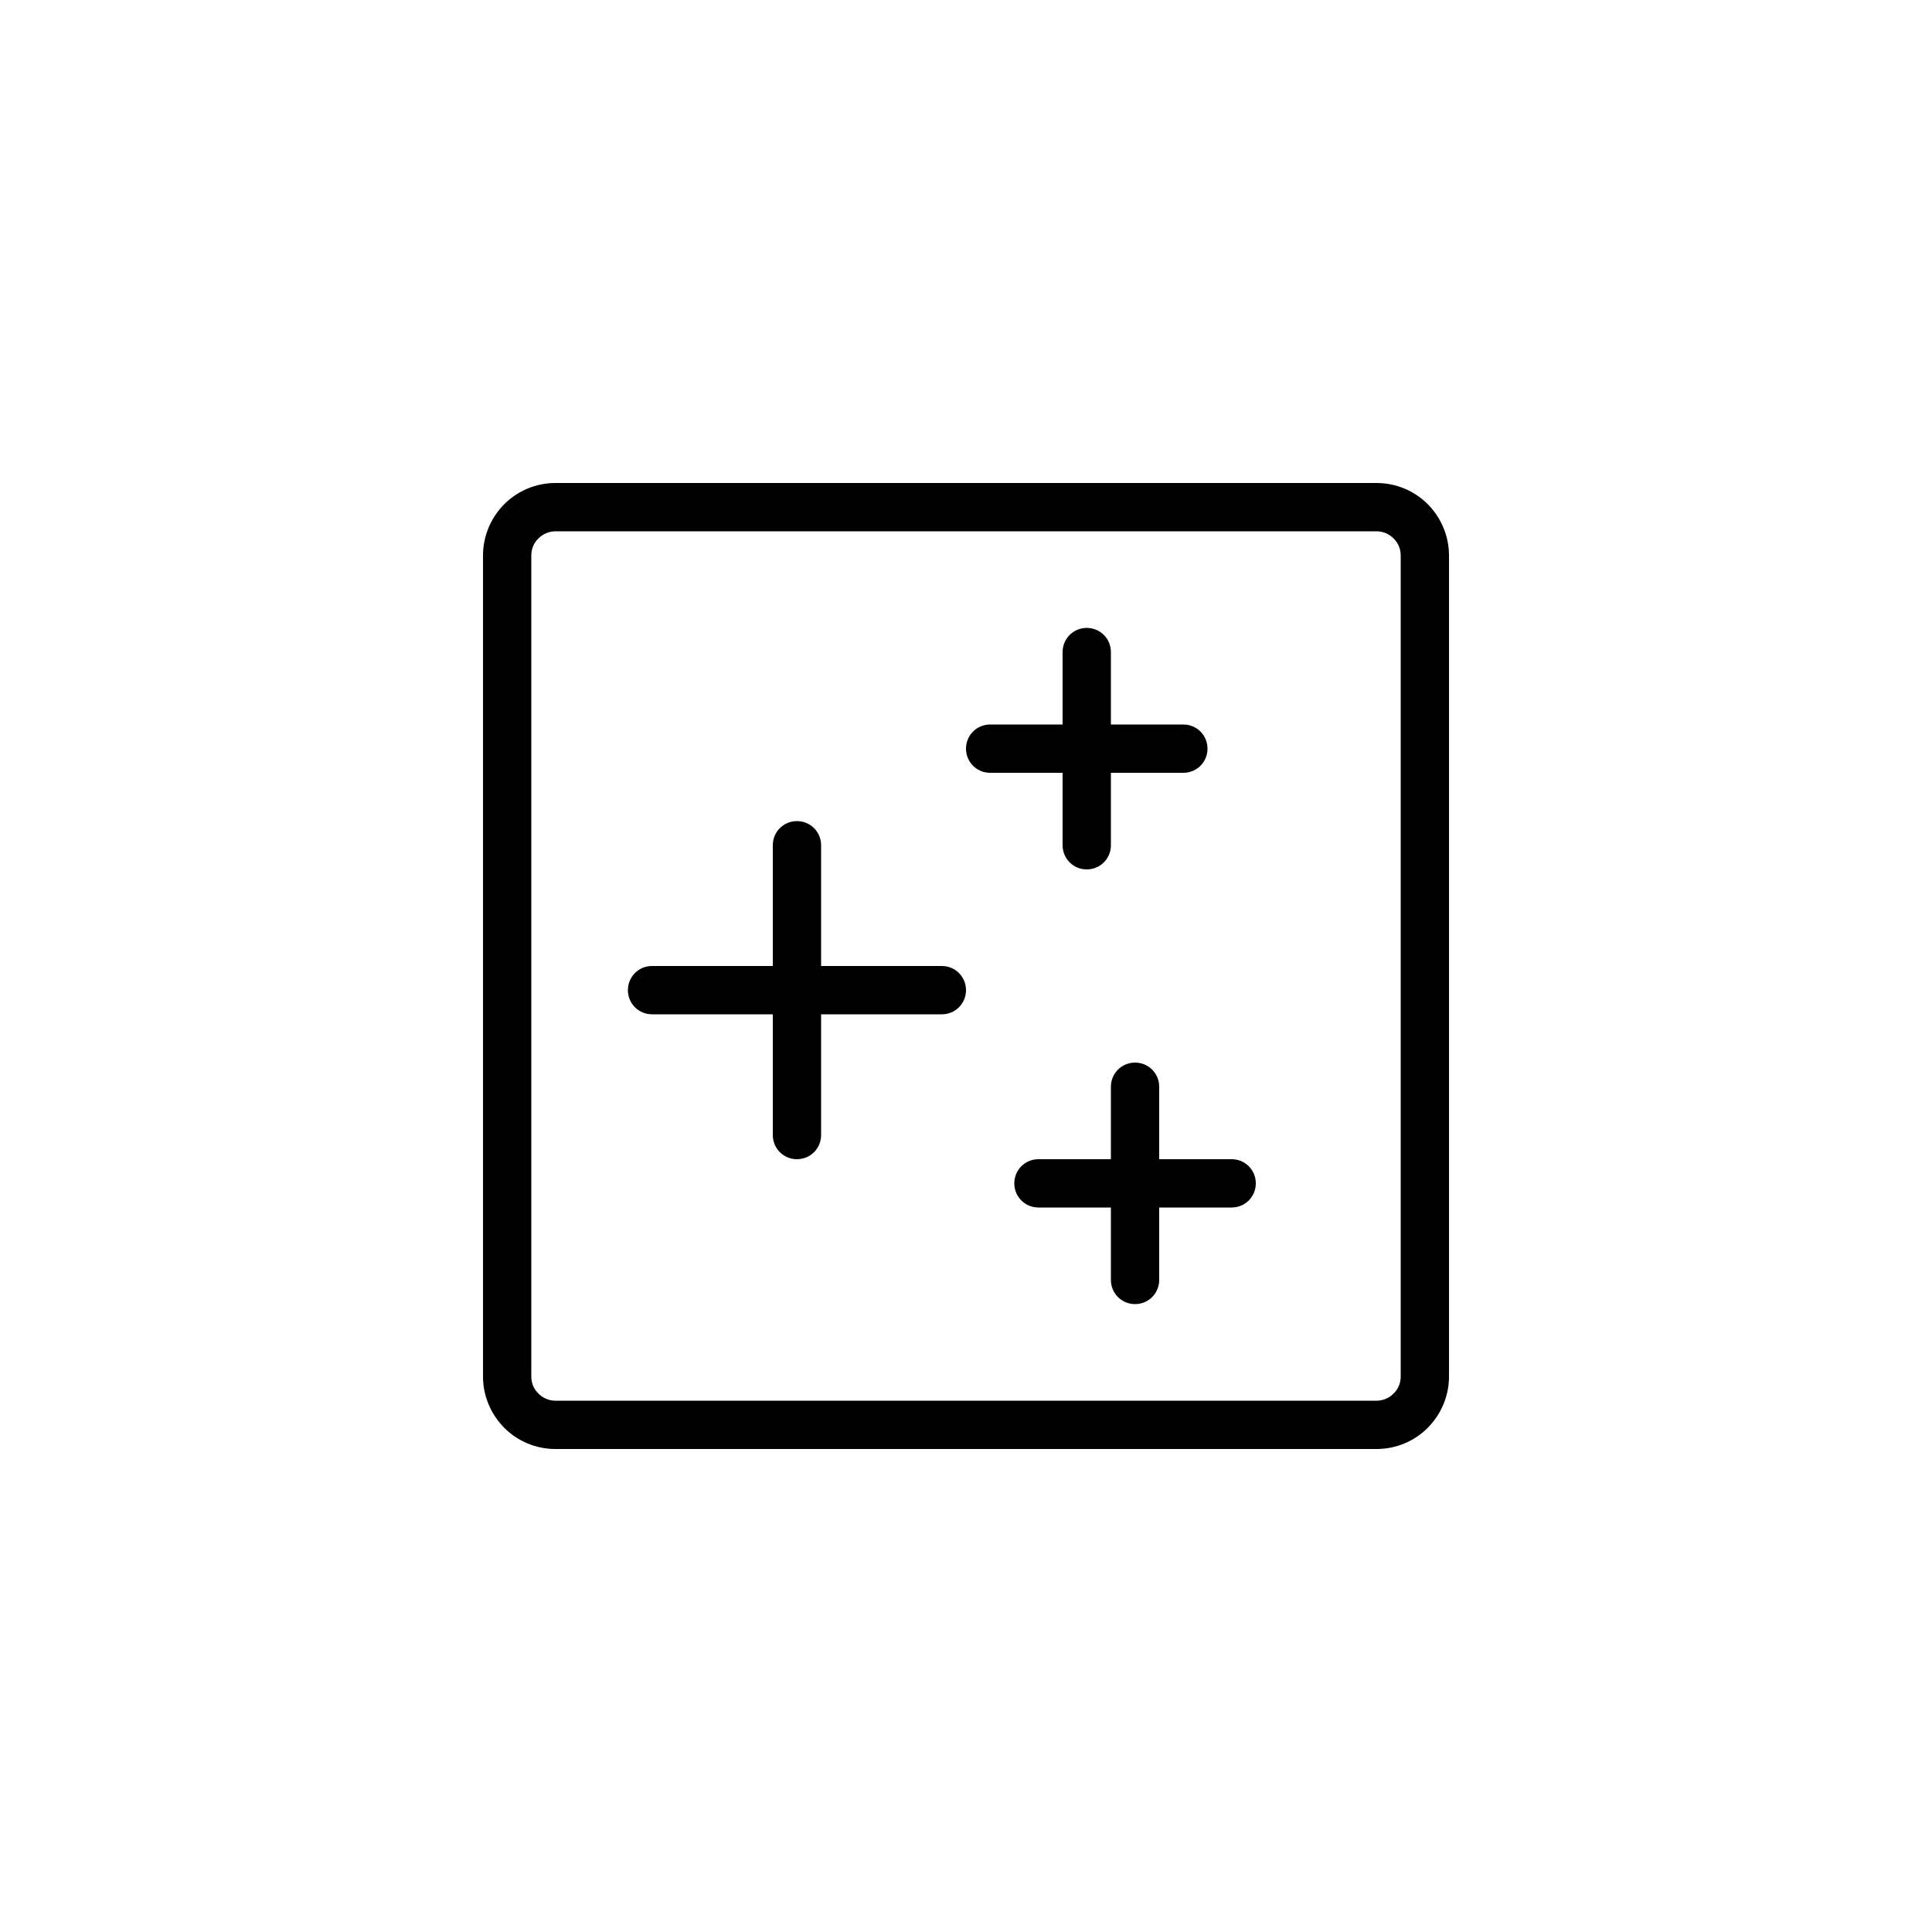<?xml version="1.0" encoding="UTF-8" standalone="no"?>
<!DOCTYPE svg PUBLIC "-//W3C//DTD SVG 1.1//EN" "http://www.w3.org/Graphics/SVG/1.1/DTD/svg11.dtd">
<svg width="100%" height="100%" viewBox="0 0 40 40" version="1.1" xmlns="http://www.w3.org/2000/svg" xmlns:xlink="http://www.w3.org/1999/xlink" xml:space="preserve" style="fill-rule:evenodd;clip-rule:evenodd;stroke-linejoin:round;stroke-miterlimit:2;">
    <g transform="matrix(1,0,0,1,-1993,-256)">
        <g id="Artboard1" transform="matrix(1,0,0,1,1993,256)">
            <rect x="0" y="0" width="40" height="40" style="fill:none;"/>
            <g transform="matrix(1,0,0,1,-1993,-256)">
                <path d="M2021.5,266L2004.5,266C2004.1,266 2003.72,266.158 2003.44,266.439C2003.16,266.721 2003,267.102 2003,267.5L2003,284.5C2003,284.898 2003.16,285.279 2003.44,285.561C2003.72,285.842 2004.1,286 2004.5,286L2021.5,286C2021.9,286 2022.28,285.842 2022.56,285.561C2022.84,285.279 2023,284.898 2023,284.5L2023,267.5C2023,267.102 2022.84,266.721 2022.56,266.439C2022.28,266.158 2021.9,266 2021.5,266ZM2021.5,267L2004.5,267C2004.37,267 2004.24,267.053 2004.15,267.146C2004.05,267.24 2004,267.367 2004,267.5L2004,284.5C2004,284.633 2004.05,284.76 2004.15,284.854C2004.24,284.947 2004.37,285 2004.5,285L2021.5,285C2021.63,285 2021.76,284.947 2021.85,284.854C2021.95,284.76 2022,284.633 2022,284.5L2022,267.5C2022,267.367 2021.95,267.24 2021.85,267.146C2021.76,267.053 2021.63,267 2021.5,267ZM2016,280L2014.5,280C2014.22,280 2014,280.224 2014,280.5C2014,280.776 2014.22,281 2014.5,281L2016,281L2016,282.5C2016,282.776 2016.22,283 2016.5,283C2016.78,283 2017,282.776 2017,282.5L2017,281L2018.5,281C2018.78,281 2019,280.776 2019,280.5C2019,280.224 2018.78,280 2018.5,280L2017,280L2017,278.5C2017,278.224 2016.78,278 2016.5,278C2016.22,278 2016,278.224 2016,278.5L2016,280ZM2009,276L2006.5,276C2006.22,276 2006,276.224 2006,276.5C2006,276.776 2006.22,277 2006.5,277L2009,277L2009,279.5C2009,279.776 2009.22,280 2009.5,280C2009.78,280 2010,279.776 2010,279.5L2010,277L2012.5,277C2012.78,277 2013,276.776 2013,276.5C2013,276.224 2012.78,276 2012.5,276L2010,276L2010,273.5C2010,273.224 2009.78,273 2009.5,273C2009.22,273 2009,273.224 2009,273.5L2009,276ZM2015,271L2013.5,271C2013.22,271 2013,271.224 2013,271.5C2013,271.776 2013.22,272 2013.5,272L2015,272L2015,273.5C2015,273.776 2015.22,274 2015.5,274C2015.78,274 2016,273.776 2016,273.5L2016,272L2017.5,272C2017.78,272 2018,271.776 2018,271.5C2018,271.224 2017.78,271 2017.5,271L2016,271L2016,269.5C2016,269.224 2015.78,269 2015.5,269C2015.22,269 2015,269.224 2015,269.5L2015,271Z"/>
            </g>
        </g>
    </g>
</svg>
